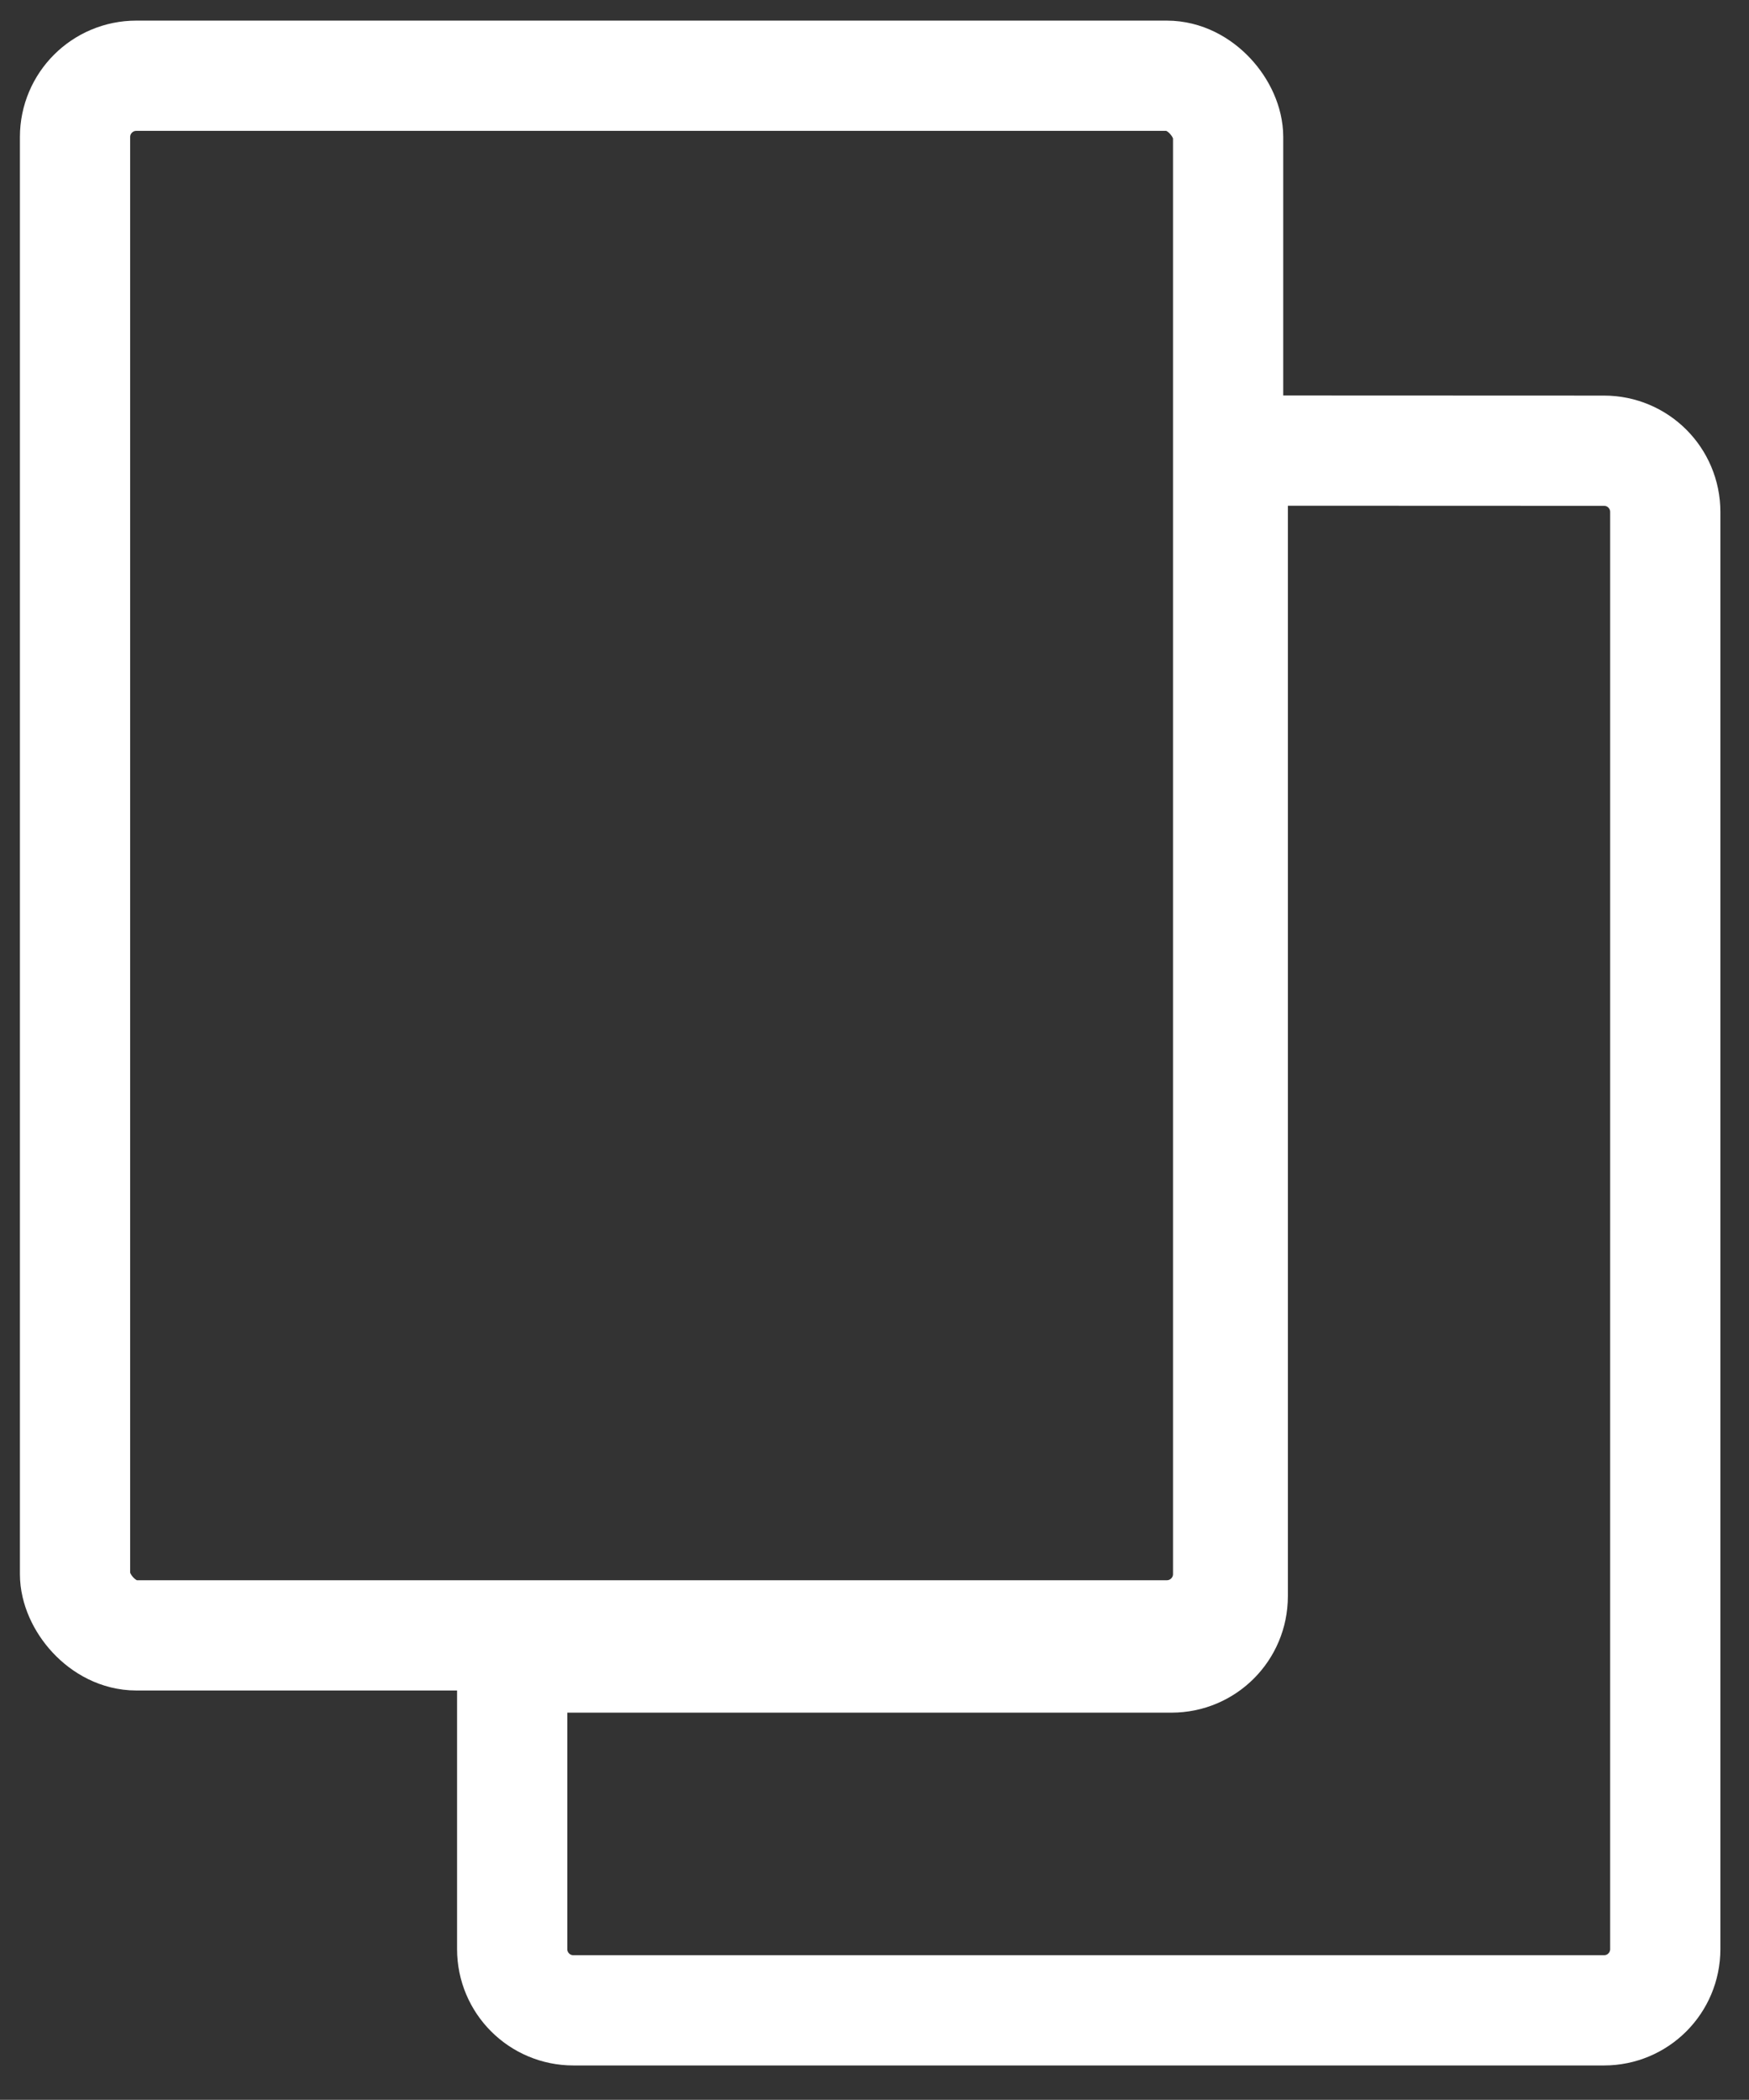 <?xml version="1.0" encoding="UTF-8" standalone="no"?>
<!-- Created with Inkscape (http://www.inkscape.org/) -->

<svg
   width="12.471mm"
   height="14.969mm"
   viewBox="0 0 12.471 14.969"
   version="1.1"
   id="svg1"
   inkscape:export-filename="icon-copy-new.svg"
   inkscape:export-xdpi="96"
   inkscape:export-ydpi="96"
   xmlns:inkscape="http://www.inkscape.org/namespaces/inkscape"
   xmlns:sodipodi="http://sodipodi.sourceforge.net/DTD/sodipodi-0.dtd"
   xmlns="http://www.w3.org/2000/svg"
   xmlns:svg="http://www.w3.org/2000/svg">
  <rect x="0" y="0" width="12.471" height="14.969" fill="#333333" stroke="none"/>
  <sodipodi:namedview
     id="namedview1"
     pagecolor="#ffffff"
     bordercolor="#999999"
     borderopacity="1"
     inkscape:showpageshadow="2"
     inkscape:pageopacity="0"
     inkscape:pagecheckerboard="0"
     inkscape:deskcolor="#d1d1d1"
     inkscape:document-units="mm" />
  <defs
     id="defs1" />
  <g
     inkscape:label="Layer 1"
     inkscape:groupmode="layer"
     id="layer1"
     transform="translate(-27.663,-34.21)">
    <path
       id="rect1-5"
       style="fill:none;stroke:#ffffff;stroke-width:0.786;stroke-dasharray:none;stroke-opacity:1"
       d="m 36.453,37.422 v 8.167 c 0,0.242 -0.195,0.437 -0.437,0.437 H 31.315 v 2.078 c 0,0.242 0.195,0.437 0.437,0.437 h 7.348 c 0.242,0 0.437,-0.195 0.437,-0.437 V 37.86 c 0,-0.242 -0.195,-0.437 -0.437,-0.437 z" />
    <rect
       style="fill:none;stroke:#ffffff;stroke-width:0.786;stroke-dasharray:none;stroke-opacity:1"
       id="rect1-6"
       width="8.222"
       height="11.118"
       x="28.198"
       y="34.75"
       ry="0.437" />
  </g>
</svg>
